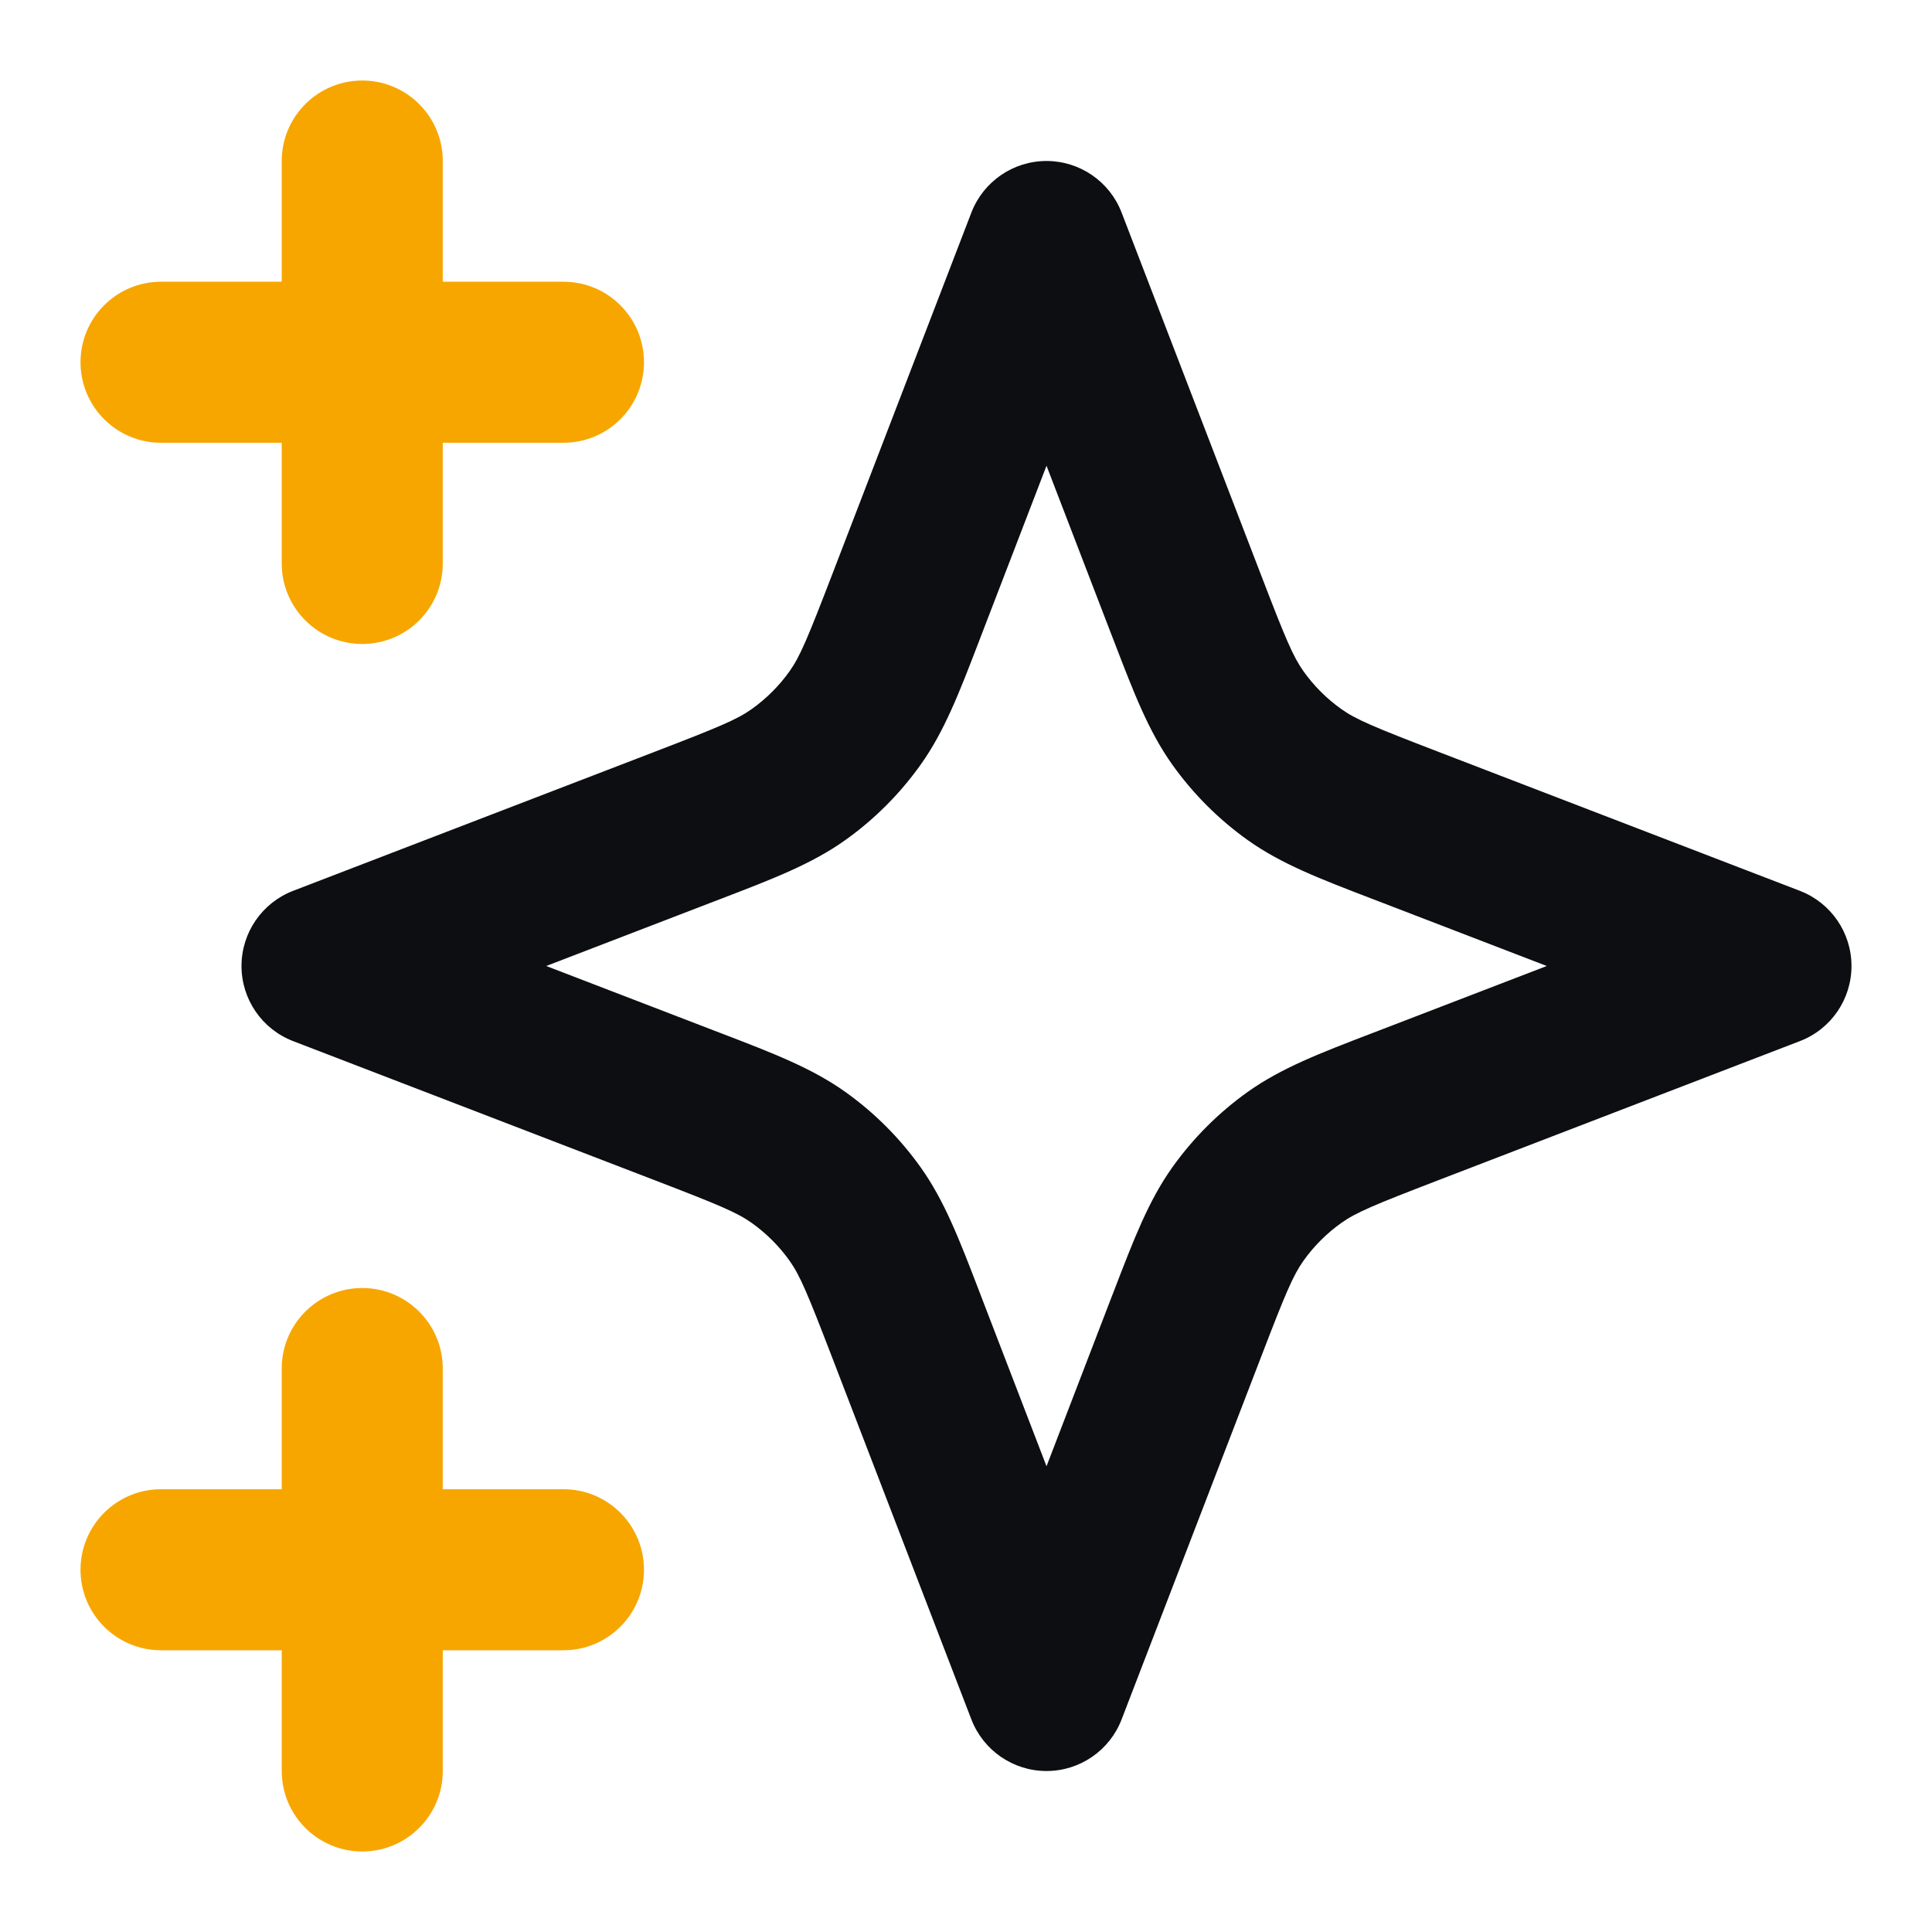 <svg width="40" height="40" viewBox="0 0 40 40" fill="none" xmlns="http://www.w3.org/2000/svg">
<path d="M9.167 3.333C9.167 2.413 8.42 1.667 7.5 1.667C6.58 1.667 5.833 2.413 5.833 3.333V5.833H3.333C2.413 5.833 1.667 6.579 1.667 7.5C1.667 8.42 2.413 9.167 3.333 9.167H5.833V11.667C5.833 12.587 6.58 13.333 7.5 13.333C8.42 13.333 9.167 12.587 9.167 11.667V9.167H11.667C12.587 9.167 13.333 8.42 13.333 7.5C13.333 6.579 12.587 5.833 11.667 5.833H9.167V3.333Z" fill="#F7A600"/>
<path d="M9.167 28.333C9.167 27.413 8.42 26.667 7.5 26.667C6.58 26.667 5.833 27.413 5.833 28.333V30.833H3.333C2.413 30.833 1.667 31.579 1.667 32.5C1.667 33.42 2.413 34.167 3.333 34.167H5.833V36.667C5.833 37.587 6.58 38.333 7.5 38.333C8.42 38.333 9.167 37.587 9.167 36.667V34.167H11.667C12.587 34.167 13.333 33.42 13.333 32.5C13.333 31.579 12.587 30.833 11.667 30.833H9.167V28.333Z" fill="#F7A600"/>
<path fill-rule="evenodd" clip-rule="evenodd" d="M21.667 3.333C22.356 3.333 22.975 3.758 23.222 4.402L26.113 11.916C26.613 13.218 26.771 13.593 26.986 13.896C27.202 14.2 27.467 14.465 27.771 14.681C28.073 14.896 28.448 15.053 29.75 15.554L37.265 18.444C37.909 18.692 38.333 19.31 38.333 20C38.333 20.69 37.909 21.308 37.265 21.555L29.75 24.446C28.448 24.947 28.073 25.104 27.771 25.319C27.467 25.535 27.202 25.8 26.986 26.104C26.771 26.407 26.613 26.782 26.113 28.084L23.222 35.598C22.975 36.242 22.356 36.667 21.667 36.667C20.977 36.667 20.359 36.242 20.111 35.598L17.221 28.084C16.72 26.782 16.563 26.407 16.348 26.104C16.132 25.8 15.866 25.535 15.563 25.319C15.26 25.104 14.885 24.947 13.583 24.446L6.068 21.555C5.425 21.308 5 20.69 5 20C5 19.31 5.425 18.692 6.068 18.444L13.583 15.554C14.885 15.053 15.26 14.896 15.563 14.681C15.866 14.465 16.132 14.2 16.348 13.896C16.563 13.593 16.72 13.218 17.221 11.916L20.111 4.402C20.359 3.758 20.977 3.333 21.667 3.333ZM21.667 9.643L20.332 13.113C20.31 13.171 20.288 13.227 20.267 13.283C19.861 14.34 19.554 15.139 19.064 15.828C18.632 16.435 18.102 16.966 17.494 17.398C16.805 17.887 16.007 18.194 14.95 18.6C14.894 18.621 14.837 18.643 14.78 18.665L11.309 20L14.78 21.335C14.837 21.357 14.894 21.379 14.95 21.4C16.007 21.806 16.805 22.113 17.494 22.602C18.102 23.034 18.632 23.565 19.064 24.172C19.554 24.861 19.861 25.66 20.267 26.717C20.288 26.773 20.31 26.829 20.332 26.887L21.667 30.357L23.001 26.887C23.023 26.829 23.045 26.773 23.067 26.717C23.473 25.66 23.779 24.861 24.269 24.172C24.701 23.565 25.232 23.034 25.839 22.602C26.528 22.113 27.326 21.806 28.384 21.4C28.439 21.379 28.496 21.357 28.554 21.335L32.024 20L28.554 18.665C28.496 18.643 28.439 18.621 28.384 18.6C27.326 18.194 26.528 17.887 25.839 17.398C25.232 16.966 24.701 16.435 24.269 15.828C23.779 15.139 23.473 14.34 23.067 13.283C23.045 13.227 23.023 13.171 23.001 13.113L21.667 9.643Z" fill="#0C0E12"/>
</svg>

